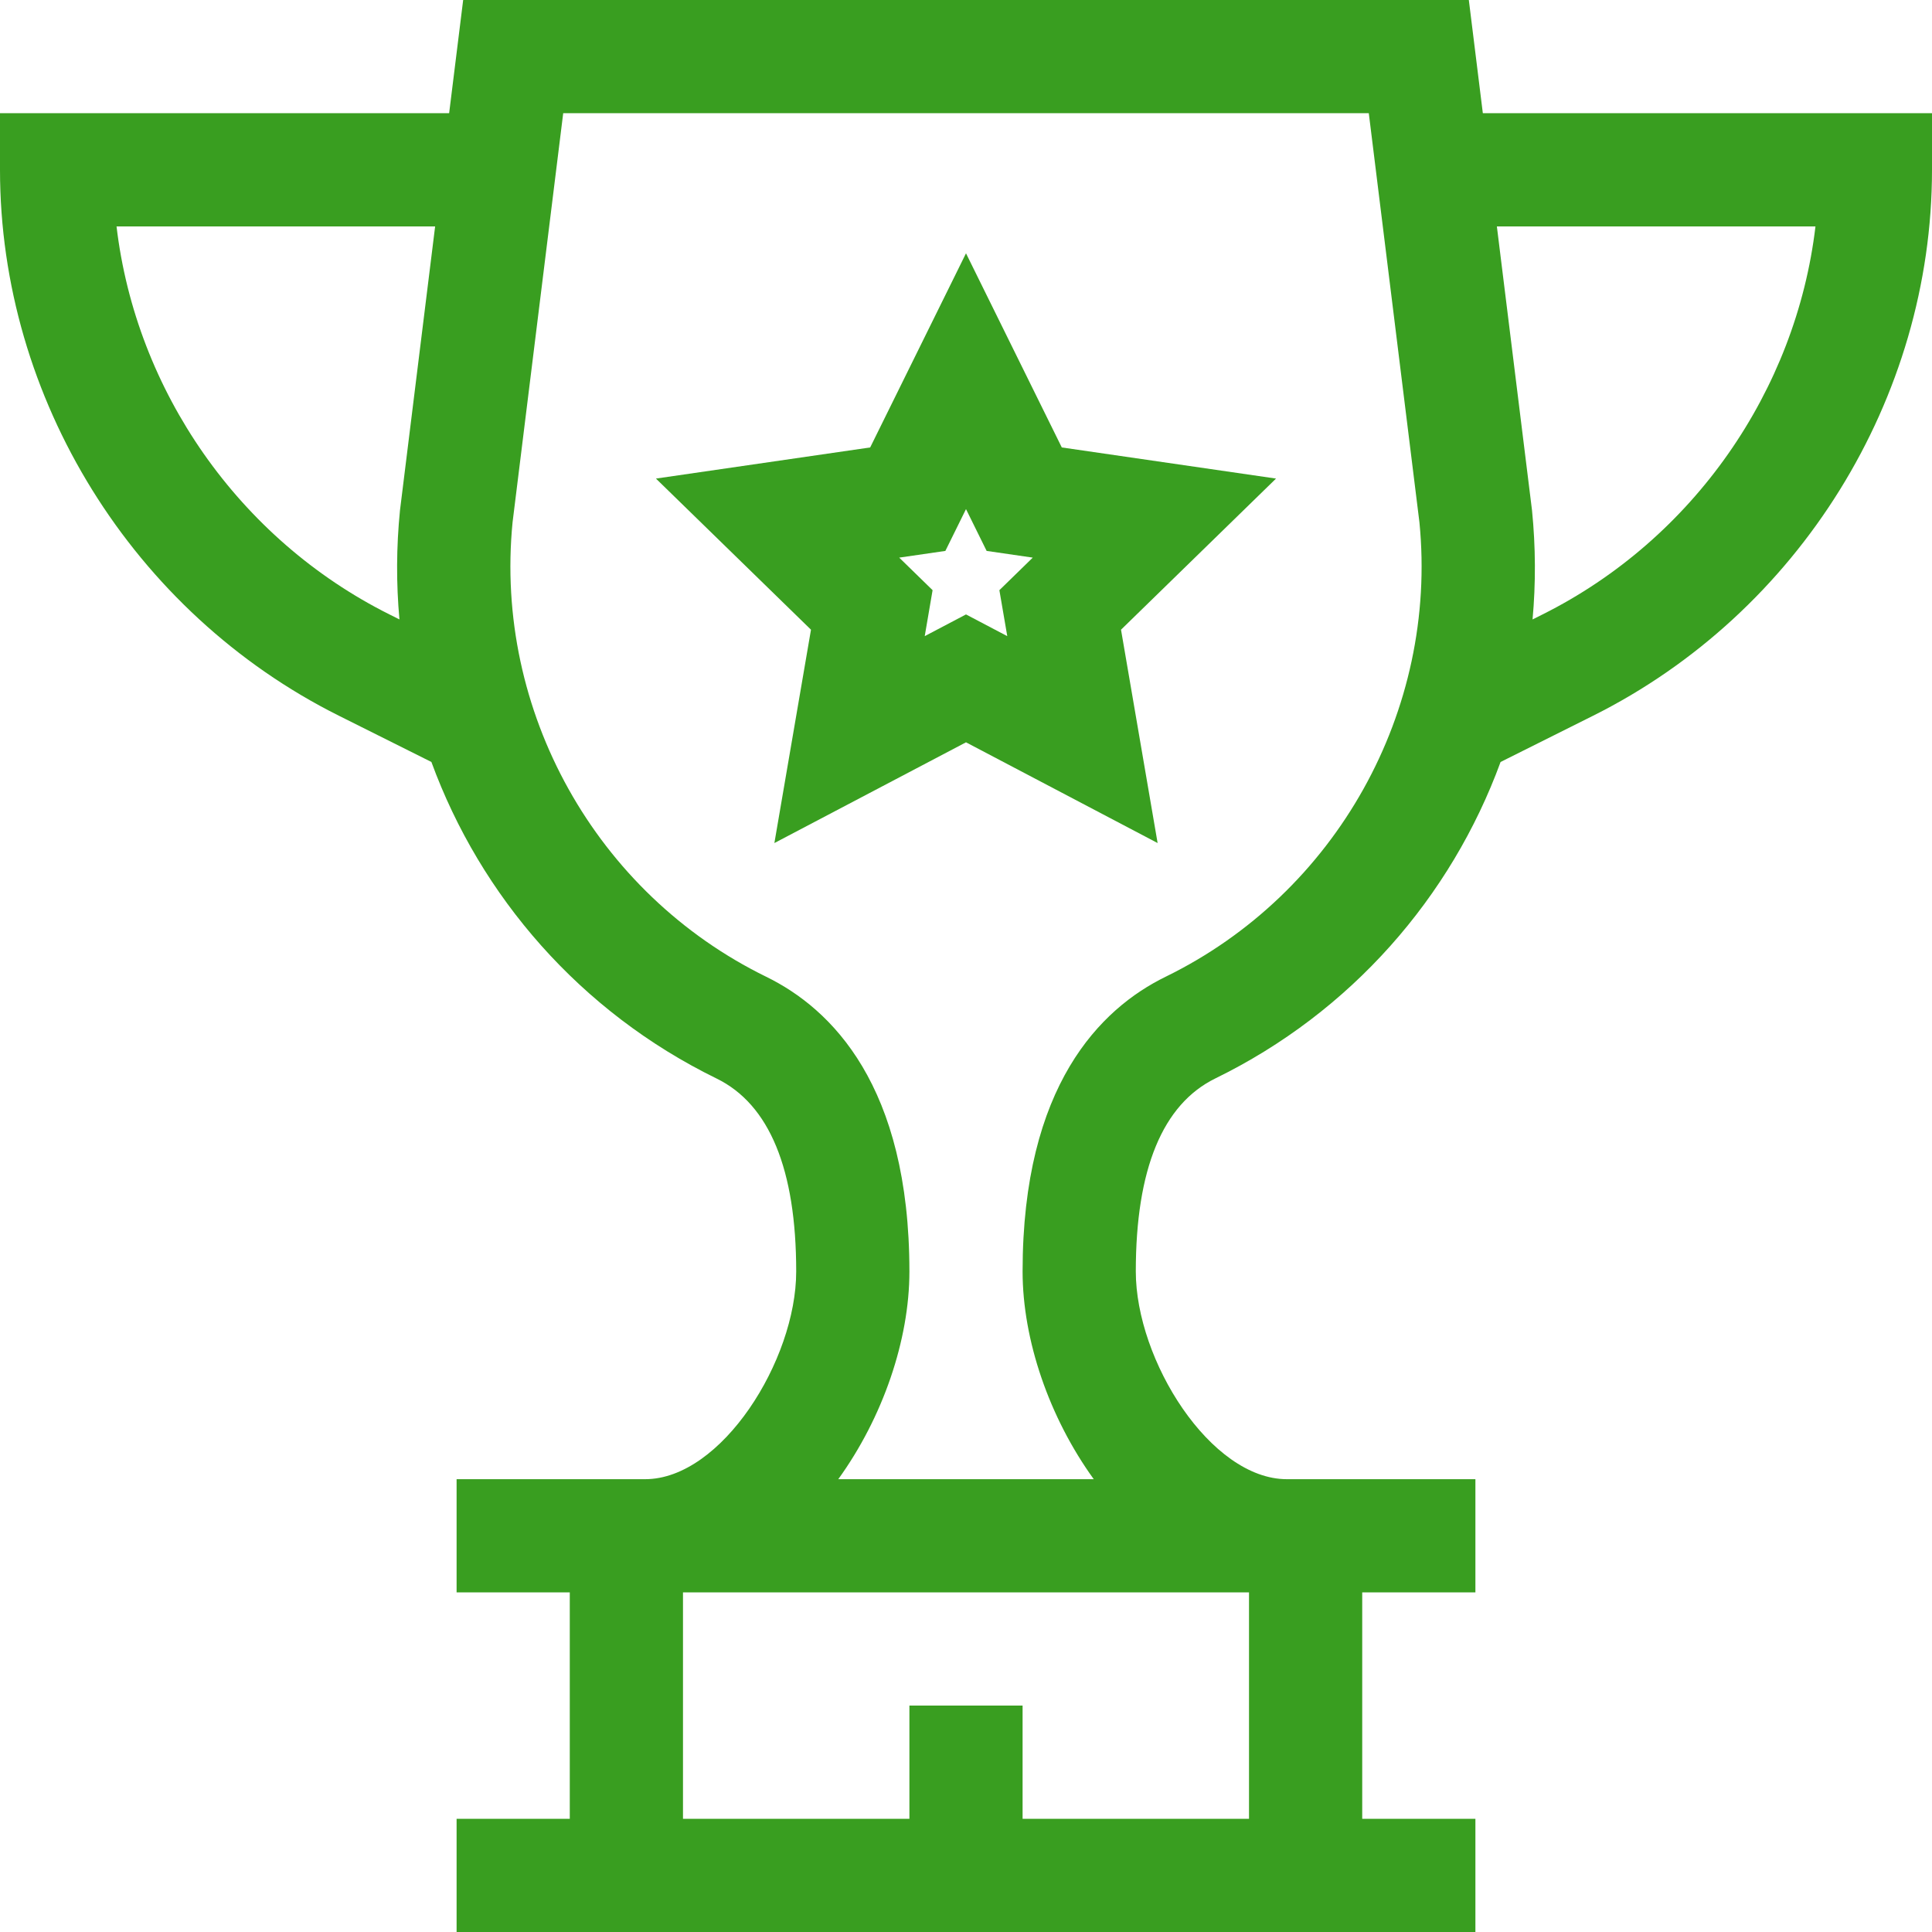 <svg width="72" height="72" viewBox="0 0 72 72" fill="none" xmlns="http://www.w3.org/2000/svg">
<path d="M54.739 0H17.261L16.738 4.219H0V6.328C0 14.851 4.956 22.837 12.627 26.672L16.077 28.397C17.91 33.406 21.625 37.71 26.704 40.193C28.673 41.155 29.672 43.575 29.672 47.385C29.672 50.693 26.888 55.125 24.042 55.125C21.065 55.125 20.352 55.125 17.016 55.125V59.344H21.234V67.781H17.016V72H54.984V67.781H50.766V59.344H54.984V55.125C51.677 55.125 50.968 55.125 47.958 55.125C45.111 55.125 42.328 50.691 42.328 47.382C42.328 43.571 43.327 41.151 45.296 40.188C50.346 37.721 54.079 33.431 55.922 28.397L59.373 26.672C67.044 22.837 72 14.851 72 6.328V4.219H55.261L54.739 0ZM14.514 22.898C8.898 20.091 5.067 14.561 4.343 8.438H16.216L14.906 19.02C14.77 20.385 14.764 21.744 14.886 23.084L14.514 22.898ZM46.547 67.781H38.109V63.562H33.891V67.781H25.453V59.344H46.547V67.781ZM43.444 36.398C41.01 37.587 38.109 40.459 38.109 47.382C38.109 49.935 39.1 52.827 40.761 55.125H31.24C32.9 52.828 33.891 49.938 33.891 47.385C33.891 40.463 30.99 37.592 28.556 36.402C22.206 33.299 18.409 26.494 19.102 19.463L20.989 4.219H51.011L52.898 19.464C53.591 26.492 49.794 33.295 43.444 36.398ZM67.657 8.438C66.933 14.561 63.102 20.091 57.487 22.898L57.114 23.085C57.236 21.744 57.23 20.385 57.094 19.02L55.784 8.438H67.657Z" fill="#399E20"/>
<path d="M36 9.44L32.429 16.675L24.445 17.835L30.223 23.467L28.859 31.418L36 27.664L43.141 31.418L41.777 23.467L47.554 17.835L39.57 16.675L36 9.44ZM37.538 23.707L36 22.898L34.462 23.707L34.755 21.994L33.511 20.781L35.231 20.531L36 18.973L36.769 20.531L38.488 20.781L37.244 21.994L37.538 23.707Z" fill="#399E20"/>
</svg>
